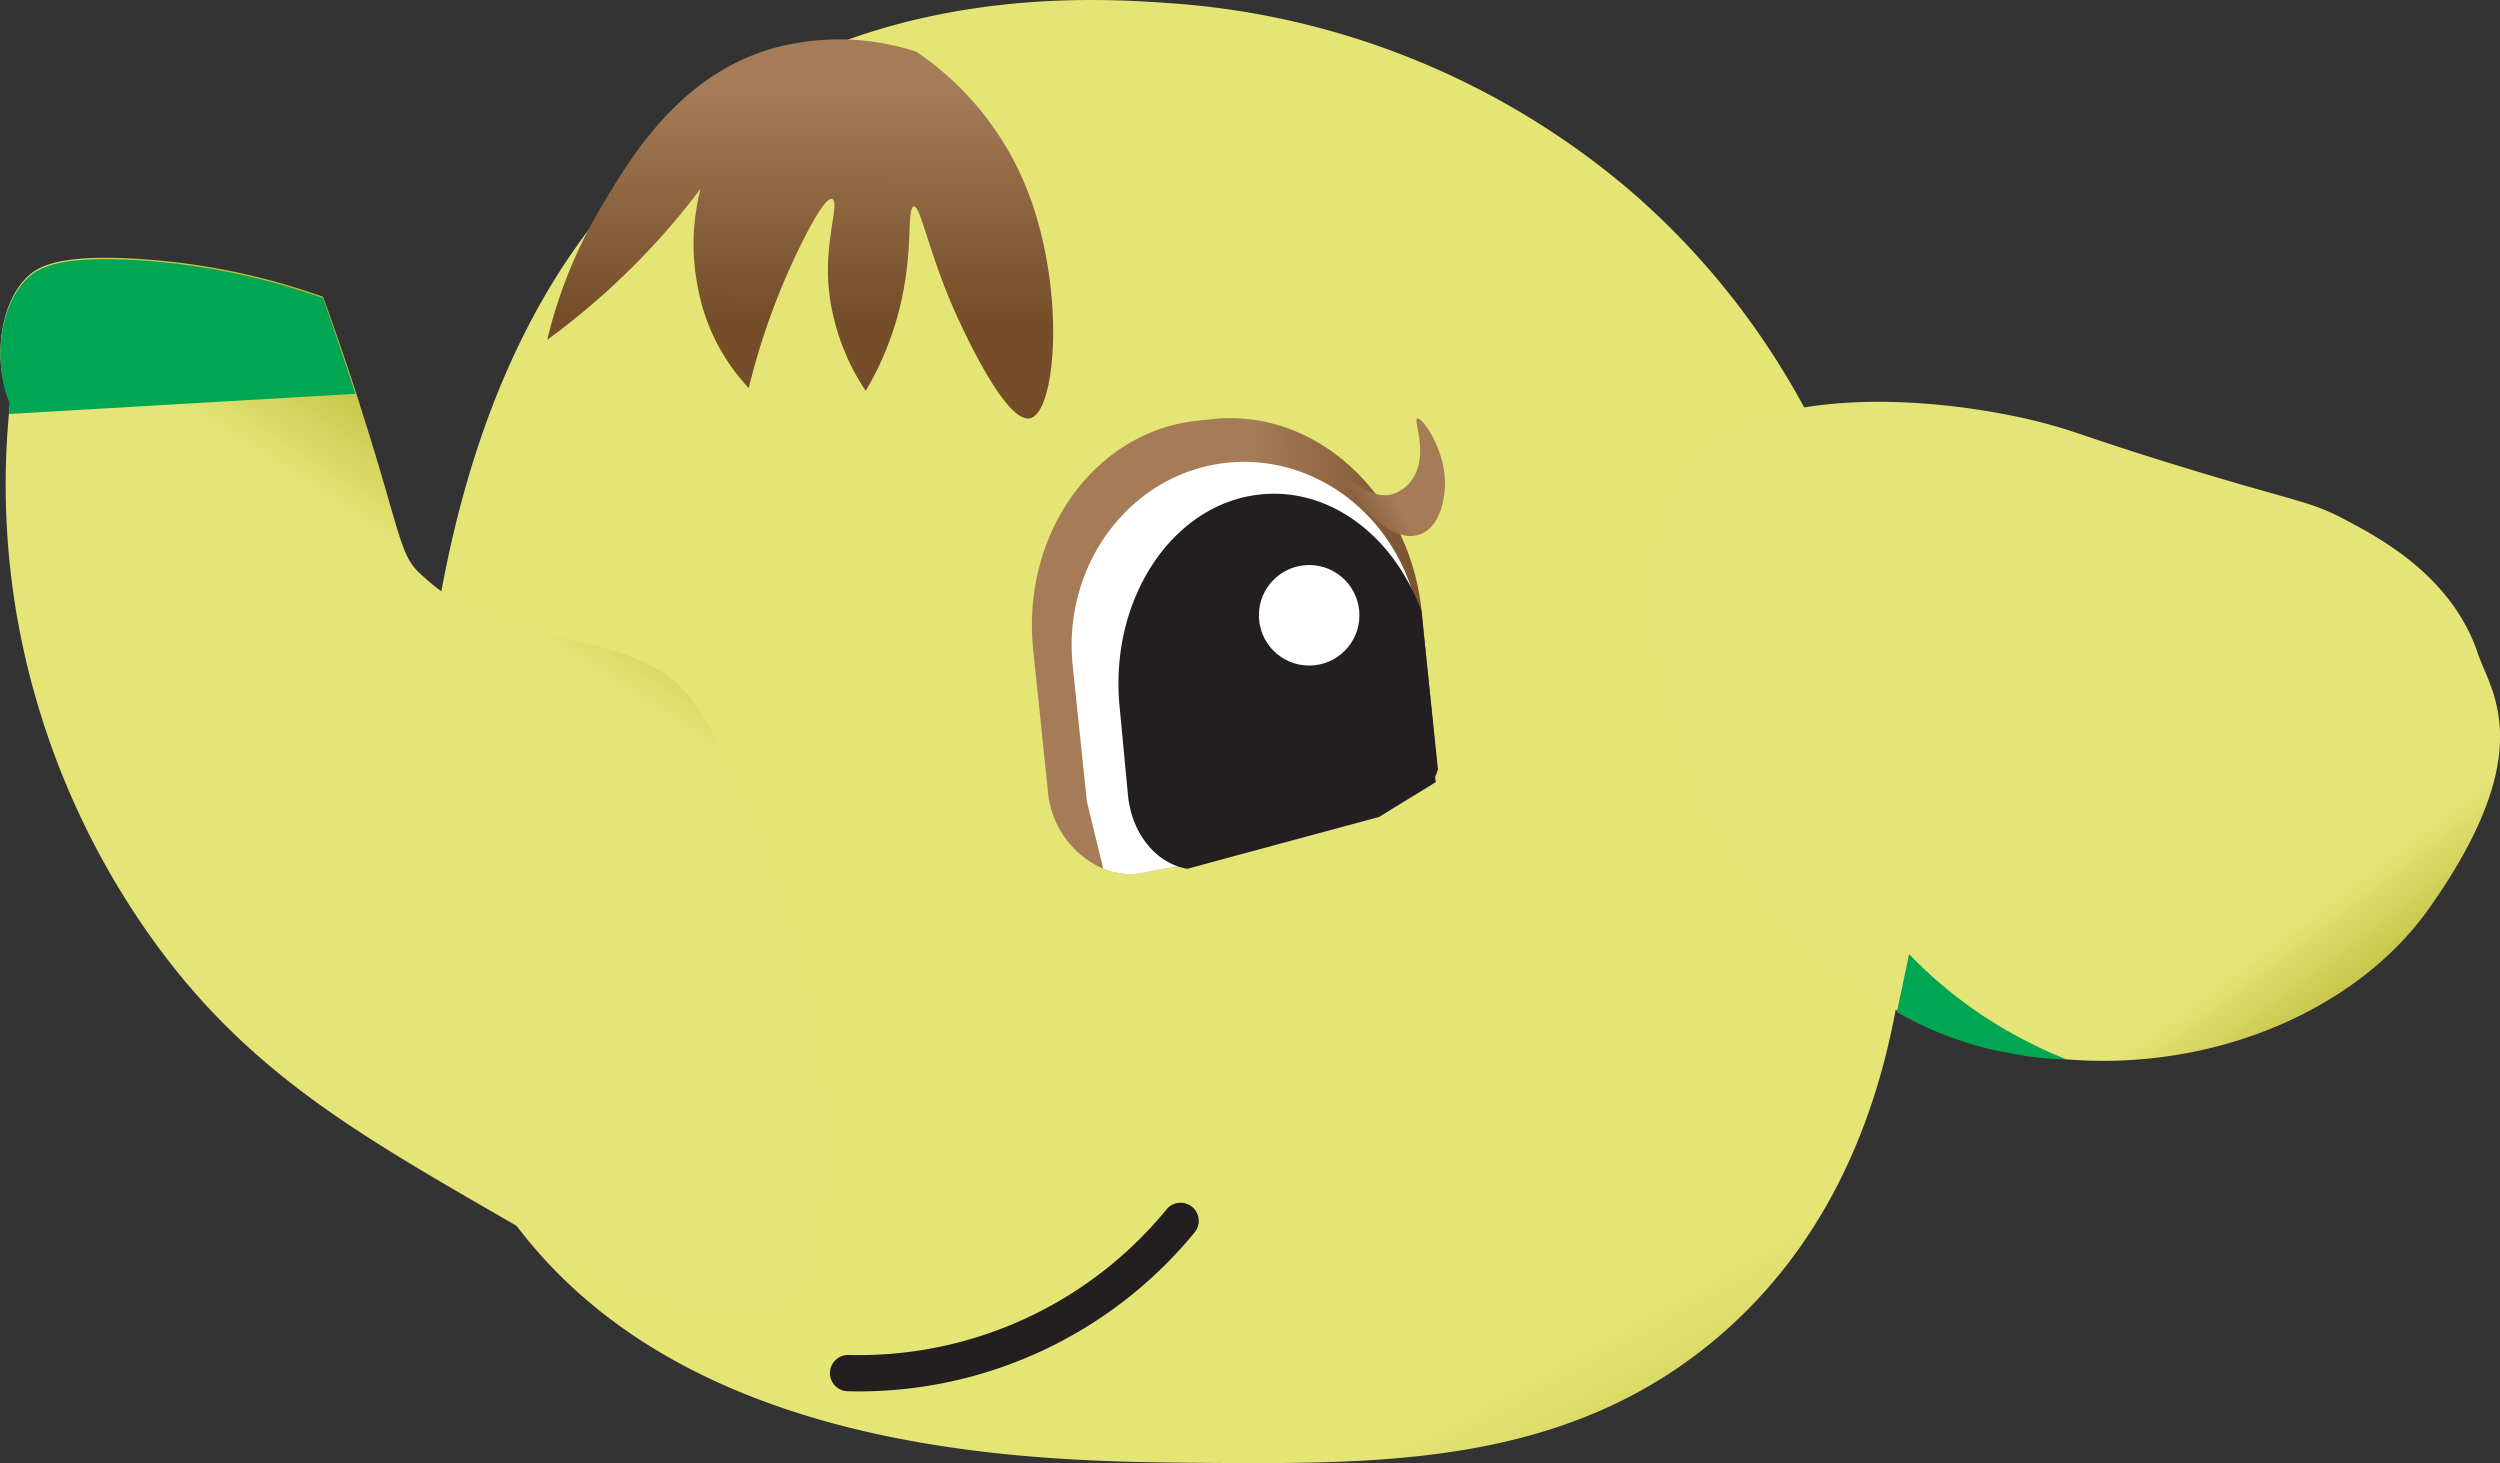 <svg xmlns="http://www.w3.org/2000/svg" xmlns:xlink="http://www.w3.org/1999/xlink" viewBox="0 0 275.56 161.26"><rect x="0" y="0" width="275.56" height="161.26" fill="#333333" stroke="none"/><defs><style>.cls-1{fill:url(#linear-gradient);}.cls-2{fill:url(#linear-gradient-2);}.cls-3{fill:#00a651;}.cls-4{fill:url(#hair);}.cls-5{fill:none;stroke:#231f20;stroke-linecap:round;stroke-linejoin:round;stroke-width:4px;}.cls-6{fill:#fff;}.cls-7{fill:#231f20;}.cls-8{fill:url(#linear-gradient-3);}.cls-9{fill:url(#linear-gradient-4);}.cls-10{fill:url(#hair-2);}</style><linearGradient id="linear-gradient" x1="100.11" y1="40.14" x2="179.66" y2="184.49" gradientUnits="userSpaceOnUse"><stop offset="0.79" stop-color="#e5e576"/><stop offset="1" stop-color="#b7b834"/></linearGradient><linearGradient id="linear-gradient-2" x1="38.55" y1="162.4" x2="55.34" y2="41.76" gradientTransform="translate(34.25 -7.79) rotate(24.99)" gradientUnits="userSpaceOnUse"><stop offset="0.85" stop-color="#e5e477"/><stop offset="1" stop-color="#b7b834"/></linearGradient><linearGradient id="hair" x1="113.68" y1="71.22" x2="158.45" y2="71.22" gradientUnits="userSpaceOnUse"><stop offset="0.54" stop-color="#a67c58"/><stop offset="1" stop-color="#754d29"/></linearGradient><linearGradient id="linear-gradient-3" x1="156.48" y1="52.61" x2="147.05" y2="57.39" gradientTransform="matrix(1, -0.05, 0.05, 1, -2.77, 8.41)" gradientUnits="userSpaceOnUse"><stop offset="0.29" stop-color="#a67c58"/><stop offset="1" stop-color="#754d29"/></linearGradient><linearGradient id="linear-gradient-4" x1="200.8" y1="41.24" x2="257.3" y2="116.12" gradientTransform="matrix(1, 0, 0, 1, 0, 0)" xlink:href="#linear-gradient-2"/><linearGradient id="hair-2" x1="88.49" y1="-20.55" x2="88.21" y2="35.17" xlink:href="#hair"/></defs><g id="Layer_2" data-name="Layer 2"><g id="Layer_1-2" data-name="Layer 1"><path class="cls-1" d="M208.79,74.24c1.14,6.76,8.3,49-19,72.78-16.71,14.51-37.16,14.36-57.12,14.22-18.43-.14-59-.35-77.75-29-10.32-15.76-9.5-32.76-9-43,0-.11.07-1.71.22-3.57,1.2-15,4.14-51.65,30.06-71.87C96.47-2,121.1-.22,129.35.38A87.39,87.39,0,0,1,179.67,21C202.78,40.94,207.51,66.64,208.79,74.24Z"/><path class="cls-2" d="M86.39,143.67c-6.57,4.49-17.86-1.86-31.8-9.91-16.16-9.34-28.51-16.47-39.08-32.09A86.87,86.87,0,0,1,1.92,68.21,85,85,0,0,1,1,45.47c0-.38.07-.75.11-1.11a8.39,8.39,0,0,1-.32-.82c-1.45-4.24-.77-10,2.1-12.9,1.24-1.26,3.42-2.55,11.52-2.15a74.14,74.14,0,0,1,21.2,4.22c.87,2.4,2.15,6,3.62,10.54.24.73.48,1.5.72,2.27,3.72,11.7,4.08,15,5.69,17a7.24,7.24,0,0,0,1,1c8.44,7.84,19.14,5.6,27,11,2.79,1.91,4.67,5.62,8.44,13,0,0,6.7,13.06,8.91,32.48a45.62,45.62,0,0,1,.3,6.07C91.17,133.4,91,140.5,86.39,143.67Z"/><path class="cls-3" d="M39.17,43.41,1,45.63c0-.38.07-.75.1-1.11-.08-.19-.2-.47-.31-.82-1.45-4.24-.77-10,2.1-12.9,1.24-1.27,3.42-2.56,11.52-2.16a74.22,74.22,0,0,1,21.2,4.23C36.43,35.27,37.71,38.91,39.17,43.41Z"/><path class="cls-4" d="M158.45,84.84c-.07.26-.16.52-.25.79s-.22.55-.35.83L152,90.05l-15.62,4.22-6.58,1.22-3.37.62-1,.19a7.89,7.89,0,0,1-3.83-.55,10.25,10.25,0,0,1-6.1-8.58l-1.6-15.37C112.49,58.94,120.6,47.55,132,46.37l1.7-.18c11.34-1.18,21.63,8.28,23,21.15v0Z"/><path class="cls-5" d="M130.13,134.57a45.86,45.86,0,0,1-36.65,16.78"/><path class="cls-6" d="M158.26,86.21l-.41.25L152,90.05l-15.62,4.22-6.58,1.22-3.37.62-1,.19a7.89,7.89,0,0,1-3.83-.55l-1.8-7.42-1.56-14.94c-1.17-11.25,6.46-21.27,17-22.38a17.41,17.41,0,0,1,1.9-.1c8.34,0,15.73,5.72,18.42,13.94a21.06,21.06,0,0,1,1,4.54c.57,5.42,1.13,10.82,1.7,16.24Z"/><path class="cls-7" d="M158.2,85.63l.06.58-.41.25L152,90.05l-15.62,4.22-5.5,1.49a6.56,6.56,0,0,1-1.08-.27c-2.86-1-5.1-4-5.47-7.84l-.93-9.81c-1.12-11.76,5.75-22.2,15.34-23.32a13.8,13.8,0,0,1,1.69-.1c6.27,0,12,4.12,15.15,10.43a23.14,23.14,0,0,1,1.09,2.49v0l1.83,17.48C158.38,85.1,158.29,85.36,158.2,85.63Z"/><path class="cls-8" d="M156.23,46.12c-.48.12,1,3.23-.13,5.9a4.25,4.25,0,0,1-2.8,2.51c-2.3.45-4.43-1.79-4.6-1.46-.26.49,3.74,6.8,7.48,5.93,2.49-.58,3.18-4,3.08-6.17C159.1,49.26,156.74,46,156.23,46.12Z"/><circle class="cls-6" cx="144.3" cy="67.82" r="5.54"/><path class="cls-9" d="M267.72,100.16c-7.73,10.92-23,17.64-38.9,16.68a49.09,49.09,0,0,1-4.94-.55c-1.42-.23-2.83-.52-4.24-.89a48.06,48.06,0,0,1-12.33-5c-.37-.2-.73-.41-1.09-.63-22.43-13.6-30.56-47.26-19.92-59,8.36-9.21,30-6.77,40.29-3.78,2.73.79,4.83,1.68,13.39,4.31,13.4,4.12,14.45,3.85,18.41,5.93S270.24,63.5,273.11,72C274.51,76.21,280.06,82.74,267.72,100.16Z"/><path class="cls-10" d="M101,5.7a27.47,27.47,0,0,0-16.21-.26c-10,3.09-15.15,11.71-18.56,17.43a52.24,52.24,0,0,0-5.91,14.59A81.4,81.4,0,0,0,73.22,25.71c1.46-1.66,2.78-3.29,4-4.9A24.39,24.39,0,0,0,77,32.07a21.87,21.87,0,0,0,5.53,10.7A76.57,76.57,0,0,1,86.43,31c1.71-4,4.44-9.47,5.3-9.06s-.83,4.37-.4,9.67a24.77,24.77,0,0,0,4.09,11.47,33.66,33.66,0,0,0,4.15-11c1-5.18.43-9.19,1.15-9.33S102.38,27.8,105.1,34c.52,1.19,5.74,13,8.53,12.08s3.81-14-.24-24.71A33,33,0,0,0,101,5.7Z"/><path class="cls-3" d="M227.8,116.77a38.55,38.55,0,0,1-4.26-.33l-3.67-.67a39.39,39.39,0,0,1-10.79-4.21c.46-2.13.89-4.26,1.35-6.39A48.52,48.52,0,0,0,223.85,115C225.21,115.7,226.53,116.28,227.8,116.77Z"/></g></g></svg>